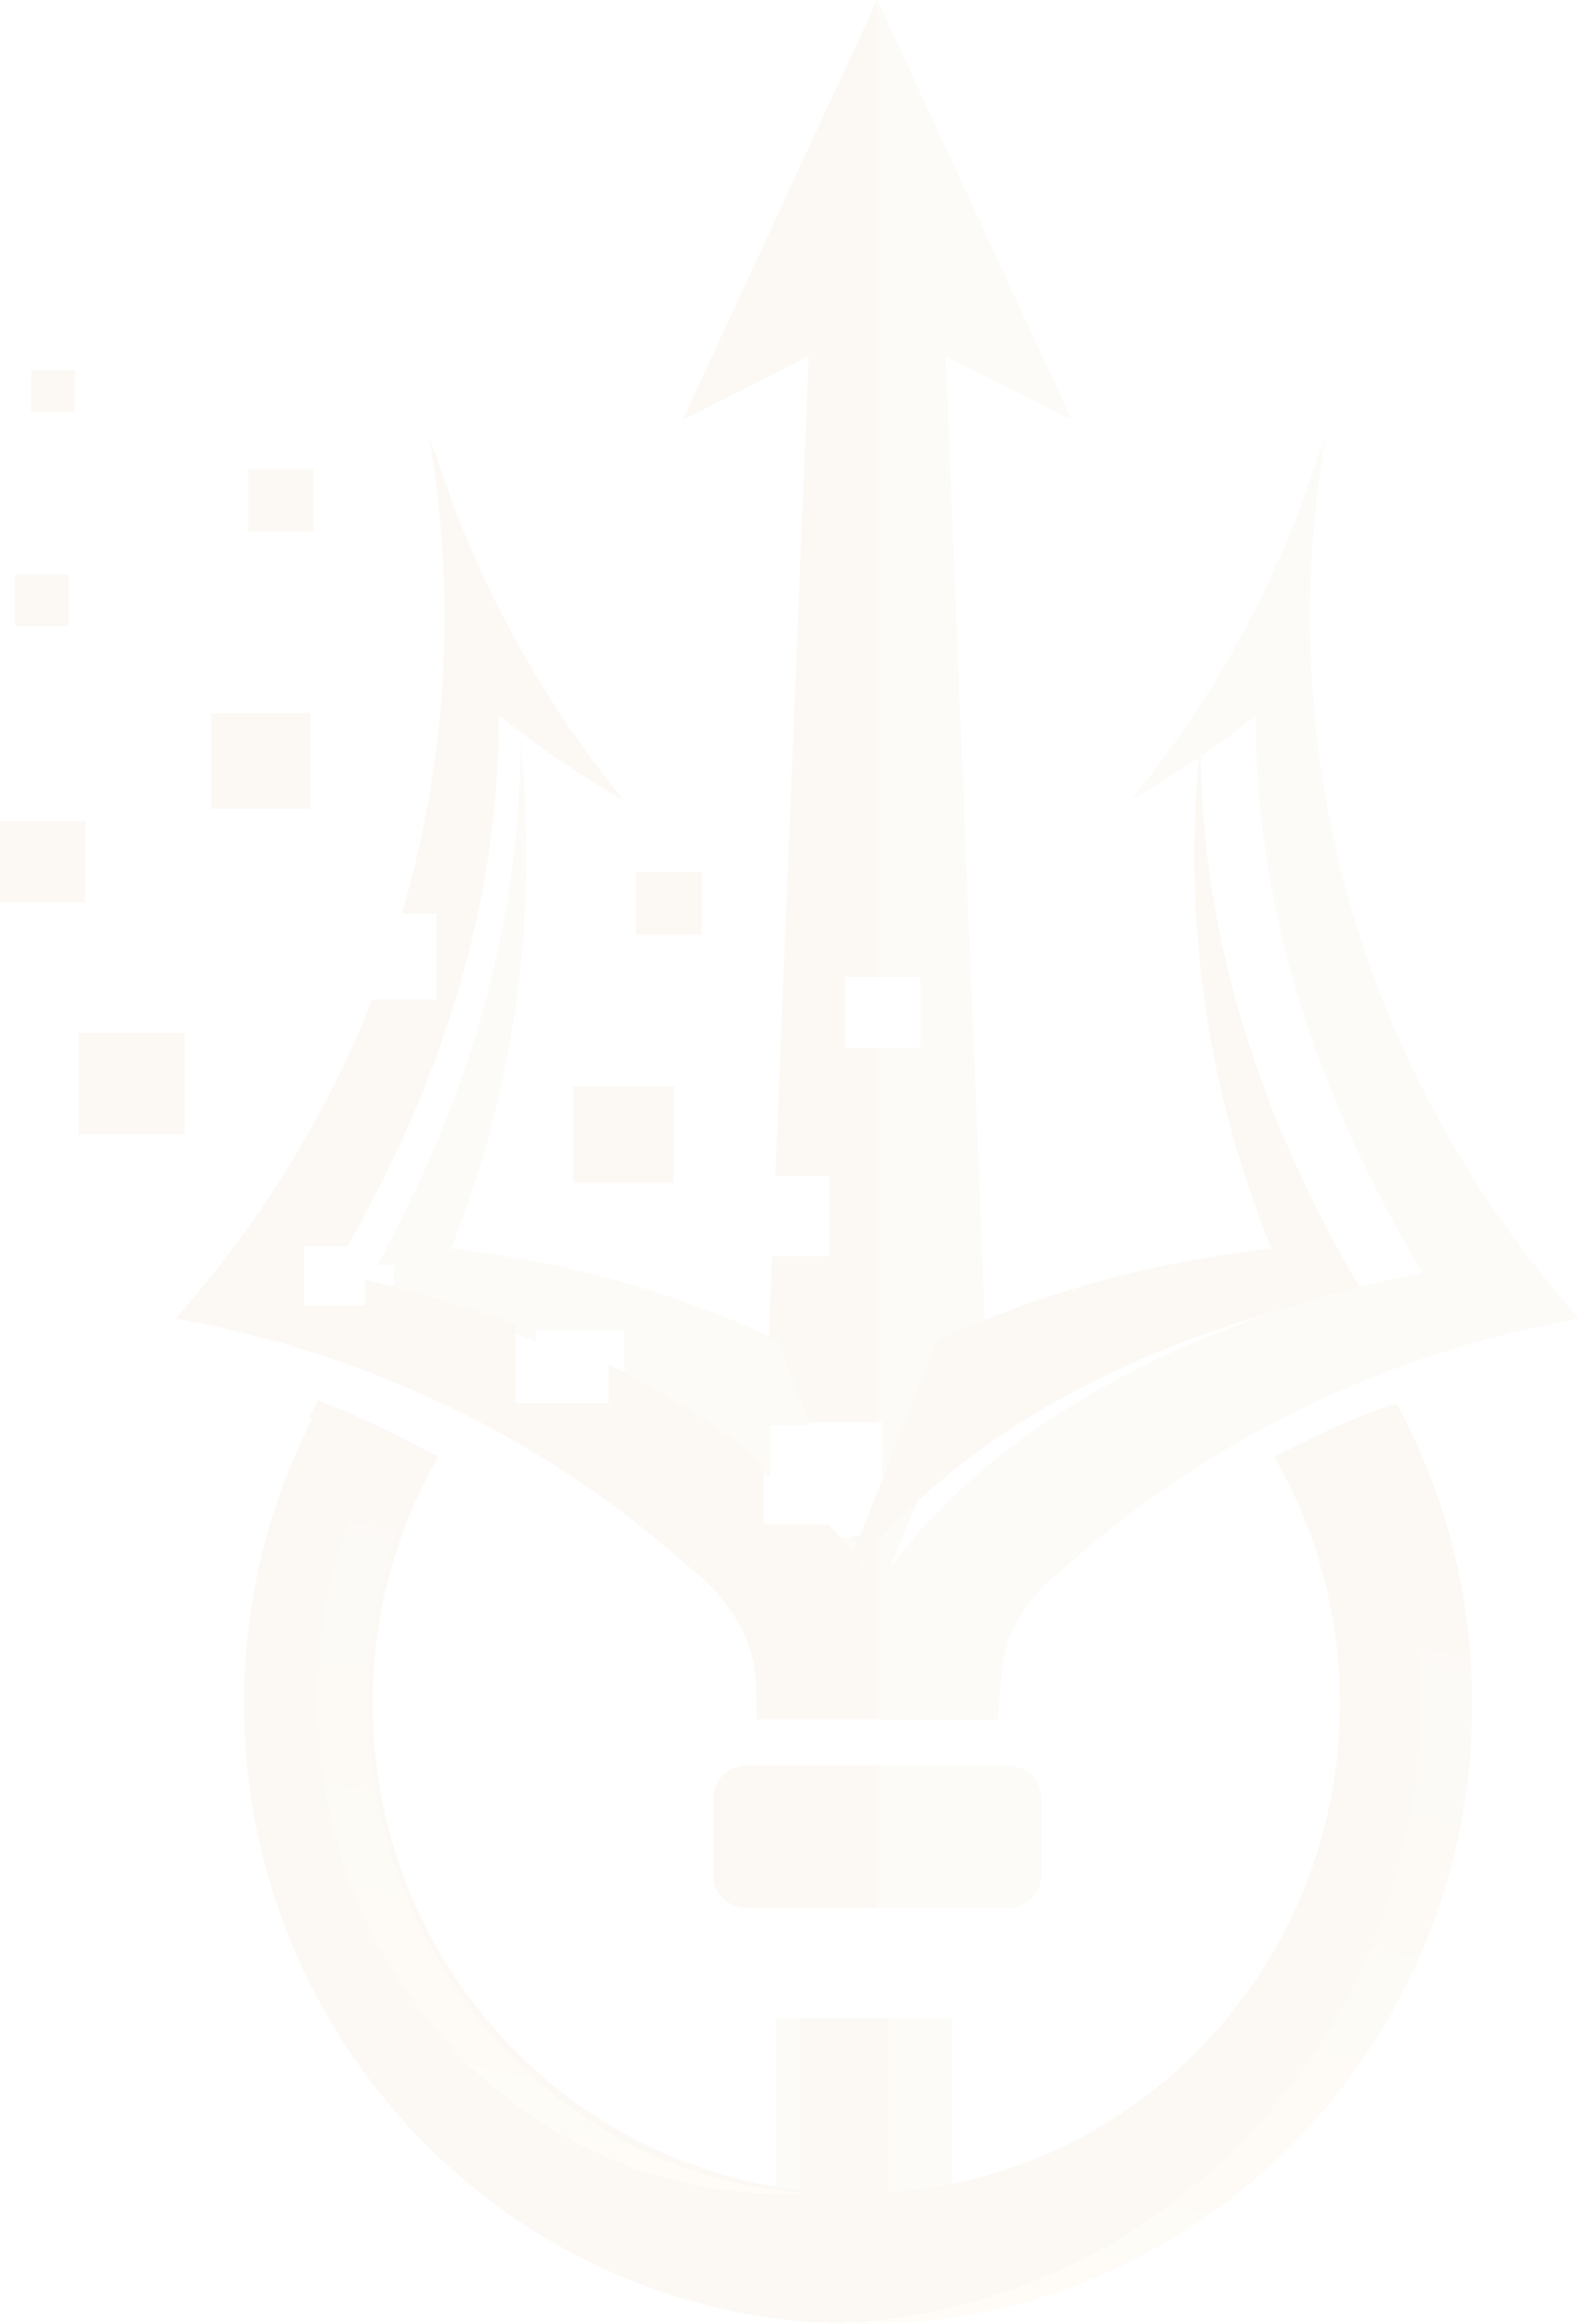 <?xml version="1.0" encoding="UTF-8"?>
<svg width="414px" height="609px" viewBox="0 0 414 609" version="1.1" xmlns="http://www.w3.org/2000/svg" xmlns:xlink="http://www.w3.org/1999/xlink">
    <title>Group</title>
    <defs>
        <linearGradient x1="26.962%" y1="91.41%" x2="36.489%" y2="15.175%" id="linearGradient-1">
            <stop stop-color="#F6BA53" offset="0%"></stop>
            <stop stop-color="#B88734" offset="100%"></stop>
        </linearGradient>
        <linearGradient x1="23.016%" y1="91.575%" x2="33.277%" y2="15.003%" id="linearGradient-2">
            <stop stop-color="#F6BA53" offset="0%"></stop>
            <stop stop-color="#B88734" offset="100%"></stop>
        </linearGradient>
    </defs>
    <g id="Page-1" stroke="none" stroke-width="1" fill="none" fill-rule="evenodd" opacity="0.05">
        <g id="Group">
            <path d="M230,419 L230,402.69 L223.261,402.69 L230,419 Z M230,372.768 L230,274.653 L221.576,274.653 L221.576,256.032 L230,256.032 L230,0 L179,110.015 L212.059,93.32 L203.316,308.129 L217.569,308.129 L217.569,329.275 L202.451,329.275 L201.631,350.08 L210.966,372.768 L230,372.768 L230,372.768 Z" id="Fill-1636" fill="#B88835"></path>
            <path d="M203.867,351.223 C177.315,338.889 148.497,330.596 118.212,327.27 C130.922,295.402 137.969,260.63 137.969,224.173 C137.969,214.323 137.465,204.598 136.459,195 C136.459,243.833 122.197,289.214 99,331.48 L103.404,331.48 L103.404,340.152 C116.072,343.056 128.531,346.887 140.527,351.56 L140.527,348.655 L163.64,348.655 L163.64,361.916 C177.692,369.115 190.654,377.576 201.938,387.174 L201.938,373.535 L212.466,373.535 L203.867,351.223 Z M217.961,402.961 C222.45,408.055 226.476,413.401 230,419 L223.792,402.961 L217.961,402.961 L217.961,402.961 Z" id="Fill-1637" fill="#DBA64B"></path>
            <path d="M230,415.899 C226.262,410.19 221.99,404.737 217.229,399.543 L200.231,399.543 L200.231,383.444 C188.261,373.656 174.511,365.027 159.604,357.686 L159.604,367.774 L135.085,367.774 L135.085,347.125 C122.359,342.36 109.143,338.453 95.704,335.491 L95.704,342.145 L79.641,342.145 L79.641,326.647 L91.032,326.647 C115.64,283.545 130.769,237.266 130.769,187.467 C141.004,195.623 151.906,203.05 163.386,209.619 C144.786,186.737 129.79,160.978 119.155,133.202 C117.464,128.738 115.907,124.273 114.438,119.722 L112.614,115 C115.195,130.197 116.574,145.824 116.574,161.708 C116.574,166.173 116.485,170.595 116.263,175.017 C115.195,197.255 111.457,218.849 105.361,239.455 L114.483,239.455 L114.483,262.037 L97.573,262.037 C89.297,282.987 78.528,302.735 65.624,320.937 C59.527,329.48 52.986,337.723 46,345.579 C97.484,354.638 143.896,377.777 180.696,410.705 L182.876,412.551 C183.677,413.195 184.434,413.882 185.19,414.568 L185.235,414.654 C186.214,415.556 187.193,416.543 188.083,417.574 C190.975,420.836 193.378,424.528 195.202,428.478 C197.828,434.359 198.228,438.781 198.317,443.632 C198.362,444.791 198.362,447.496 198.406,450.587 L230,450.587 L230,415.899 Z M198.406,462.779 L195.692,462.779 C190.931,462.779 187.015,466.557 187.015,471.194 L187.015,491.586 C187.015,496.179 190.931,500 195.692,500 L230,500 L230,462.779 L198.406,462.779 L198.406,462.779 Z" id="Fill-1638" fill="#B88835"></path>
            <polyline id="Fill-1639" fill="#DBA64B" points="230 419 230 402.69 231.321 402.69 231.321 372.768 230 372.768 230 274.653 241.384 274.653 241.384 256.032 230 256.032 230 0 281 110.015 247.896 93.32 258.369 350.08 230 419"></polyline>
            <path d="M245.75,351.223 C272.886,338.889 302.427,330.596 333.428,327.27 C320.375,295.402 313.204,260.63 313.204,224.173 C313.204,214.323 313.719,204.598 314.75,195 C314.75,246.527 330.98,294.139 357,338.384 C300.065,349.371 245.32,378.039 219,419 L245.75,351.223" id="Fill-1640" fill="#B88835"></path>
            <path d="M230,415.899 C257.284,374.128 314.033,344.892 373.052,333.688 C346.079,288.568 329.255,240.013 329.255,187.467 C319.018,195.623 308.113,203.05 296.63,209.619 C315.235,186.737 330.234,160.978 340.827,133.202 C342.519,128.738 344.121,124.273 345.59,119.722 L347.415,115 C344.789,130.197 343.453,145.824 343.453,161.708 C343.453,166.173 343.542,170.595 343.765,175.017 C346.346,229.023 364.684,279.037 394.416,320.937 C400.469,329.48 407.012,337.723 414,345.579 C362.503,354.638 316.125,377.777 279.271,410.705 L277.135,412.551 C276.334,413.195 275.533,413.882 274.821,414.568 L274.731,414.654 C273.752,415.556 272.818,416.543 271.927,417.574 C268.99,420.836 266.586,424.528 264.806,428.478 C262.581,433.458 261.957,444.362 261.735,450.587 L230,450.587 L230,415.899 Z M261.601,462.779 L264.272,462.779 C269.079,462.779 272.996,466.557 272.996,471.194 L272.996,491.586 C272.996,496.222 269.079,500 264.272,500 L230,500 L230,462.779 L261.601,462.779 L261.601,462.779 Z" id="Fill-1641" fill="#DBA64B"></path>
            <polygon id="Fill-1642" fill="#DBA64B" points="203.423 592 249.577 592 249.577 529 203.423 529"></polygon>
            <path d="M365.126,368 C377.757,391.275 385,417.999 385,446.427 C385,536.207 313.135,609 224.5,609 C135.865,609 64,536.207 64,446.427 C64,417.999 71.199,391.275 83.874,368 C94.479,371.886 104.869,376.515 114.87,381.799 C103.92,400.794 97.669,422.846 97.669,446.427 C97.669,517.386 154.446,574.896 224.5,574.896 C294.554,574.896 351.331,517.386 351.331,446.427 C351.331,422.846 345.037,400.794 334.13,381.799 C344.131,376.515 354.478,371.886 365.126,368" id="Fill-1643" fill="#B88835"></path>
            <path d="M199.88,573.463 C141.353,563.937 96.566,510.423 96.566,445.845 C96.566,422.139 102.584,399.969 113.127,380.873 C103.497,375.561 93.494,370.907 83.283,367 C82.494,368.493 81.747,370.029 81,371.566 C87.392,374.375 93.66,377.492 99.762,380.873 C89.26,399.969 83.241,422.139 83.241,445.845 C83.241,515.252 134.961,571.839 199.88,574.868 C201.706,574.956 203.532,575 205.317,575 C207.559,575 209.8,574.912 212,574.824 C207.932,574.561 203.864,574.122 199.88,573.463" id="Clip-1645"></path>
            <path d="M199.88,573.463 C141.353,563.937 96.566,510.423 96.566,445.845 C96.566,422.139 102.584,399.969 113.127,380.873 C103.497,375.561 93.494,370.907 83.283,367 C82.494,368.493 81.747,370.029 81,371.566 C87.392,374.375 93.66,377.492 99.762,380.873 C89.26,399.969 83.241,422.139 83.241,445.845 C83.241,515.252 134.961,571.839 199.88,574.868 C201.706,574.956 203.532,575 205.317,575 C207.559,575 209.8,574.912 212,574.824 C207.932,574.561 203.864,574.122 199.88,573.463" id="Fill-1644" fill="url(#linearGradient-1)"></path>
            <path d="M372.281,446.427 C372.281,533.849 304.71,605.157 220,608.869 C222.308,608.956 224.573,609 226.881,609 C314.753,609 386,536.207 386,446.427 C386,417.999 378.82,391.275 366.297,368 C362.451,369.397 358.647,370.926 354.928,372.541 C365.998,394.681 372.281,419.833 372.281,446.427" id="Clip-1648"></path>
            <path d="M372.281,446.427 C372.281,533.849 304.71,605.157 220,608.869 C222.308,608.956 224.573,609 226.881,609 C314.753,609 386,536.207 386,446.427 C386,417.999 378.82,391.275 366.297,368 C362.451,369.397 358.647,370.926 354.928,372.541 C365.998,394.681 372.281,419.833 372.281,446.427" id="Fill-1647" fill="url(#linearGradient-2)"></path>
            <polygon id="Fill-1650" fill="#B88835" points="209.948 592 233.052 592 233.052 529 209.948 529"></polygon>
            <path d="M230,419 L230,402.69 L223.261,402.69 L230,419 Z M230,372.768 L230,274.653 L221.576,274.653 L221.576,256.032 L230,256.032 L230,0 L179,110.015 L212.059,93.32 L203.316,308.129 L217.569,308.129 L217.569,329.275 L202.451,329.275 L201.631,350.08 L210.966,372.768 L230,372.768 L230,372.768 Z" id="Fill-1651" fill="#B88835"></path>
            <path d="M203.867,351.223 C177.315,338.889 148.497,330.596 118.212,327.27 C130.922,295.402 137.969,260.63 137.969,224.173 C137.969,214.323 137.465,204.598 136.459,195 C136.459,243.833 122.197,289.214 99,331.48 L103.404,331.48 L103.404,340.152 C116.072,343.056 128.531,346.887 140.527,351.56 L140.527,348.655 L163.64,348.655 L163.64,361.916 C177.692,369.115 190.654,377.576 201.938,387.174 L201.938,373.535 L212.466,373.535 L203.867,351.223 Z M217.961,402.961 C222.45,408.055 226.476,413.401 230,419 L223.792,402.961 L217.961,402.961 L217.961,402.961 Z" id="Fill-1652" fill="#DBA64B"></path>
            <path d="M230,415.899 C226.262,410.19 221.99,404.737 217.229,399.543 L200.231,399.543 L200.231,383.444 C188.261,373.656 174.511,365.027 159.604,357.686 L159.604,367.774 L135.085,367.774 L135.085,347.125 C122.359,342.36 109.143,338.453 95.704,335.491 L95.704,342.145 L79.641,342.145 L79.641,326.647 L91.032,326.647 C115.64,283.545 130.769,237.266 130.769,187.467 C141.004,195.623 151.906,203.05 163.386,209.619 C144.786,186.737 129.79,160.978 119.155,133.202 C117.464,128.738 115.907,124.273 114.438,119.722 L112.614,115 C115.195,130.197 116.574,145.824 116.574,161.708 C116.574,166.173 116.485,170.595 116.263,175.017 C115.195,197.255 111.457,218.849 105.361,239.455 L114.483,239.455 L114.483,262.037 L97.573,262.037 C89.297,282.987 78.528,302.735 65.624,320.937 C59.527,329.48 52.986,337.723 46,345.579 C97.484,354.638 143.896,377.777 180.696,410.705 L182.876,412.551 C183.677,413.195 184.434,413.882 185.19,414.568 L185.235,414.654 C186.214,415.556 187.193,416.543 188.083,417.574 C190.975,420.836 193.378,424.528 195.202,428.478 C197.828,434.359 198.228,438.781 198.317,443.632 C198.362,444.791 198.362,447.496 198.406,450.587 L230,450.587 L230,415.899 Z M198.406,462.779 L195.692,462.779 C190.931,462.779 187.015,466.557 187.015,471.194 L187.015,491.586 C187.015,496.179 190.931,500 195.692,500 L230,500 L230,462.779 L198.406,462.779 L198.406,462.779 Z" id="Fill-1653" fill="#B88835"></path>
            <polyline id="Fill-1654" fill="#DBA64B" points="230 419 230 402.69 231.321 402.69 231.321 372.768 230 372.768 230 274.653 241.384 274.653 241.384 256.032 230 256.032 230 0 281 110.015 247.896 93.32 258.369 350.08 230 419"></polyline>
            <path d="M245.75,351.223 C272.886,338.889 302.427,330.596 333.428,327.27 C320.375,295.402 313.204,260.63 313.204,224.173 C313.204,214.323 313.719,204.598 314.75,195 C314.75,246.527 330.98,294.139 357,338.384 C300.065,349.371 245.32,378.039 219,419 L245.75,351.223" id="Fill-1655" fill="#B88835"></path>
            <path d="M230,415.899 C257.284,374.128 314.033,344.892 373.052,333.688 C346.079,288.568 329.255,240.013 329.255,187.467 C319.018,195.623 308.113,203.05 296.63,209.619 C315.235,186.737 330.234,160.978 340.827,133.202 C342.519,128.738 344.121,124.273 345.59,119.722 L347.415,115 C344.789,130.197 343.453,145.824 343.453,161.708 C343.453,166.173 343.542,170.595 343.765,175.017 C346.346,229.023 364.684,279.037 394.416,320.937 C400.469,329.48 407.012,337.723 414,345.579 C362.503,354.638 316.125,377.777 279.271,410.705 L277.135,412.551 C276.334,413.195 275.533,413.882 274.821,414.568 L274.731,414.654 C273.752,415.556 272.818,416.543 271.927,417.574 C268.99,420.836 266.586,424.528 264.806,428.478 C262.581,433.458 261.957,444.362 261.735,450.587 L230,450.587 L230,415.899 Z M261.601,462.779 L264.272,462.779 C269.079,462.779 272.996,466.557 272.996,471.194 L272.996,491.586 C272.996,496.222 269.079,500 264.272,500 L230,500 L230,462.779 L261.601,462.779 L261.601,462.779 Z" id="Fill-1656" fill="#DBA64B"></path>
            <polygon id="Fill-1657" fill="#DBA64B" points="203.423 592 249.577 592 249.577 529 203.423 529"></polygon>
            <path d="M365.126,368 C377.757,391.275 385,417.999 385,446.427 C385,536.207 313.135,609 224.5,609 C135.865,609 64,536.207 64,446.427 C64,417.999 71.199,391.275 83.874,368 C94.479,371.886 104.869,376.515 114.87,381.799 C103.92,400.794 97.669,422.846 97.669,446.427 C97.669,517.386 154.446,574.896 224.5,574.896 C294.554,574.896 351.331,517.386 351.331,446.427 C351.331,422.846 345.037,400.794 334.13,381.799 C344.131,376.515 354.478,371.886 365.126,368" id="Fill-1658" fill="#B88835"></path>
            <path d="M199.88,573.463 C141.353,563.937 96.566,510.423 96.566,445.845 C96.566,422.139 102.584,399.969 113.127,380.873 C103.497,375.561 93.494,370.907 83.283,367 C82.494,368.493 81.747,370.029 81,371.566 C87.392,374.375 93.66,377.492 99.762,380.873 C89.26,399.969 83.241,422.139 83.241,445.845 C83.241,515.252 134.961,571.839 199.88,574.868 C201.706,574.956 203.532,575 205.317,575 C207.559,575 209.8,574.912 212,574.824 C207.932,574.561 203.864,574.122 199.88,573.463" id="Clip-1660"></path>
            <path d="M199.88,573.463 C141.353,563.937 96.566,510.423 96.566,445.845 C96.566,422.139 102.584,399.969 113.127,380.873 C103.497,375.561 93.494,370.907 83.283,367 C82.494,368.493 81.747,370.029 81,371.566 C87.392,374.375 93.66,377.492 99.762,380.873 C89.26,399.969 83.241,422.139 83.241,445.845 C83.241,515.252 134.961,571.839 199.88,574.868 C201.706,574.956 203.532,575 205.317,575 C207.559,575 209.8,574.912 212,574.824 C207.932,574.561 203.864,574.122 199.88,573.463" id="Fill-1659" fill="url(#linearGradient-1)"></path>
            <path d="M372.281,446.427 C372.281,533.849 304.71,605.157 220,608.869 C222.308,608.956 224.573,609 226.881,609 C314.753,609 386,536.207 386,446.427 C386,417.999 378.82,391.275 366.297,368 C362.451,369.397 358.647,370.926 354.928,372.541 C365.998,394.681 372.281,419.833 372.281,446.427" id="Clip-1663"></path>
            <path d="M372.281,446.427 C372.281,533.849 304.71,605.157 220,608.869 C222.308,608.956 224.573,609 226.881,609 C314.753,609 386,536.207 386,446.427 C386,417.999 378.82,391.275 366.297,368 C362.451,369.397 358.647,370.926 354.928,372.541 C365.998,394.681 372.281,419.833 372.281,446.427" id="Fill-1662" fill="url(#linearGradient-2)"></path>
            <polygon id="Fill-1665" fill="#B88835" points="209.948 592 233.052 592 233.052 529 209.948 529"></polygon>
            <path d="M150.284,310 L176.69,310 L176.69,284.681 L150.284,284.681 L150.284,310 Z M166.721,245.004 L184,245.004 L184,228.436 L166.721,228.436 L166.721,245.004 Z M8.152,108.045 L19.672,108.045 L19.672,97 L8.152,97 L8.152,108.045 Z M65.085,139.311 L82.142,139.311 L82.142,122.956 L65.085,122.956 L65.085,139.311 Z M3.899,164.078 L17.944,164.078 L17.944,150.611 L3.899,150.611 L3.899,164.078 Z M-2.48689958e-14,236.55 L22.33,236.55 L22.33,215.14 L-2.48689958e-14,215.14 L-2.48689958e-14,236.55 Z M20.602,297.341 L48.381,297.341 L48.381,270.705 L20.602,270.705 L20.602,297.341 Z M55.337,211.911 L81.433,211.911 L81.433,186.89 L55.337,186.89 L55.337,211.911 Z" id="Fill-1666" fill="#B88835"></path>
        </g>
    </g>
</svg>